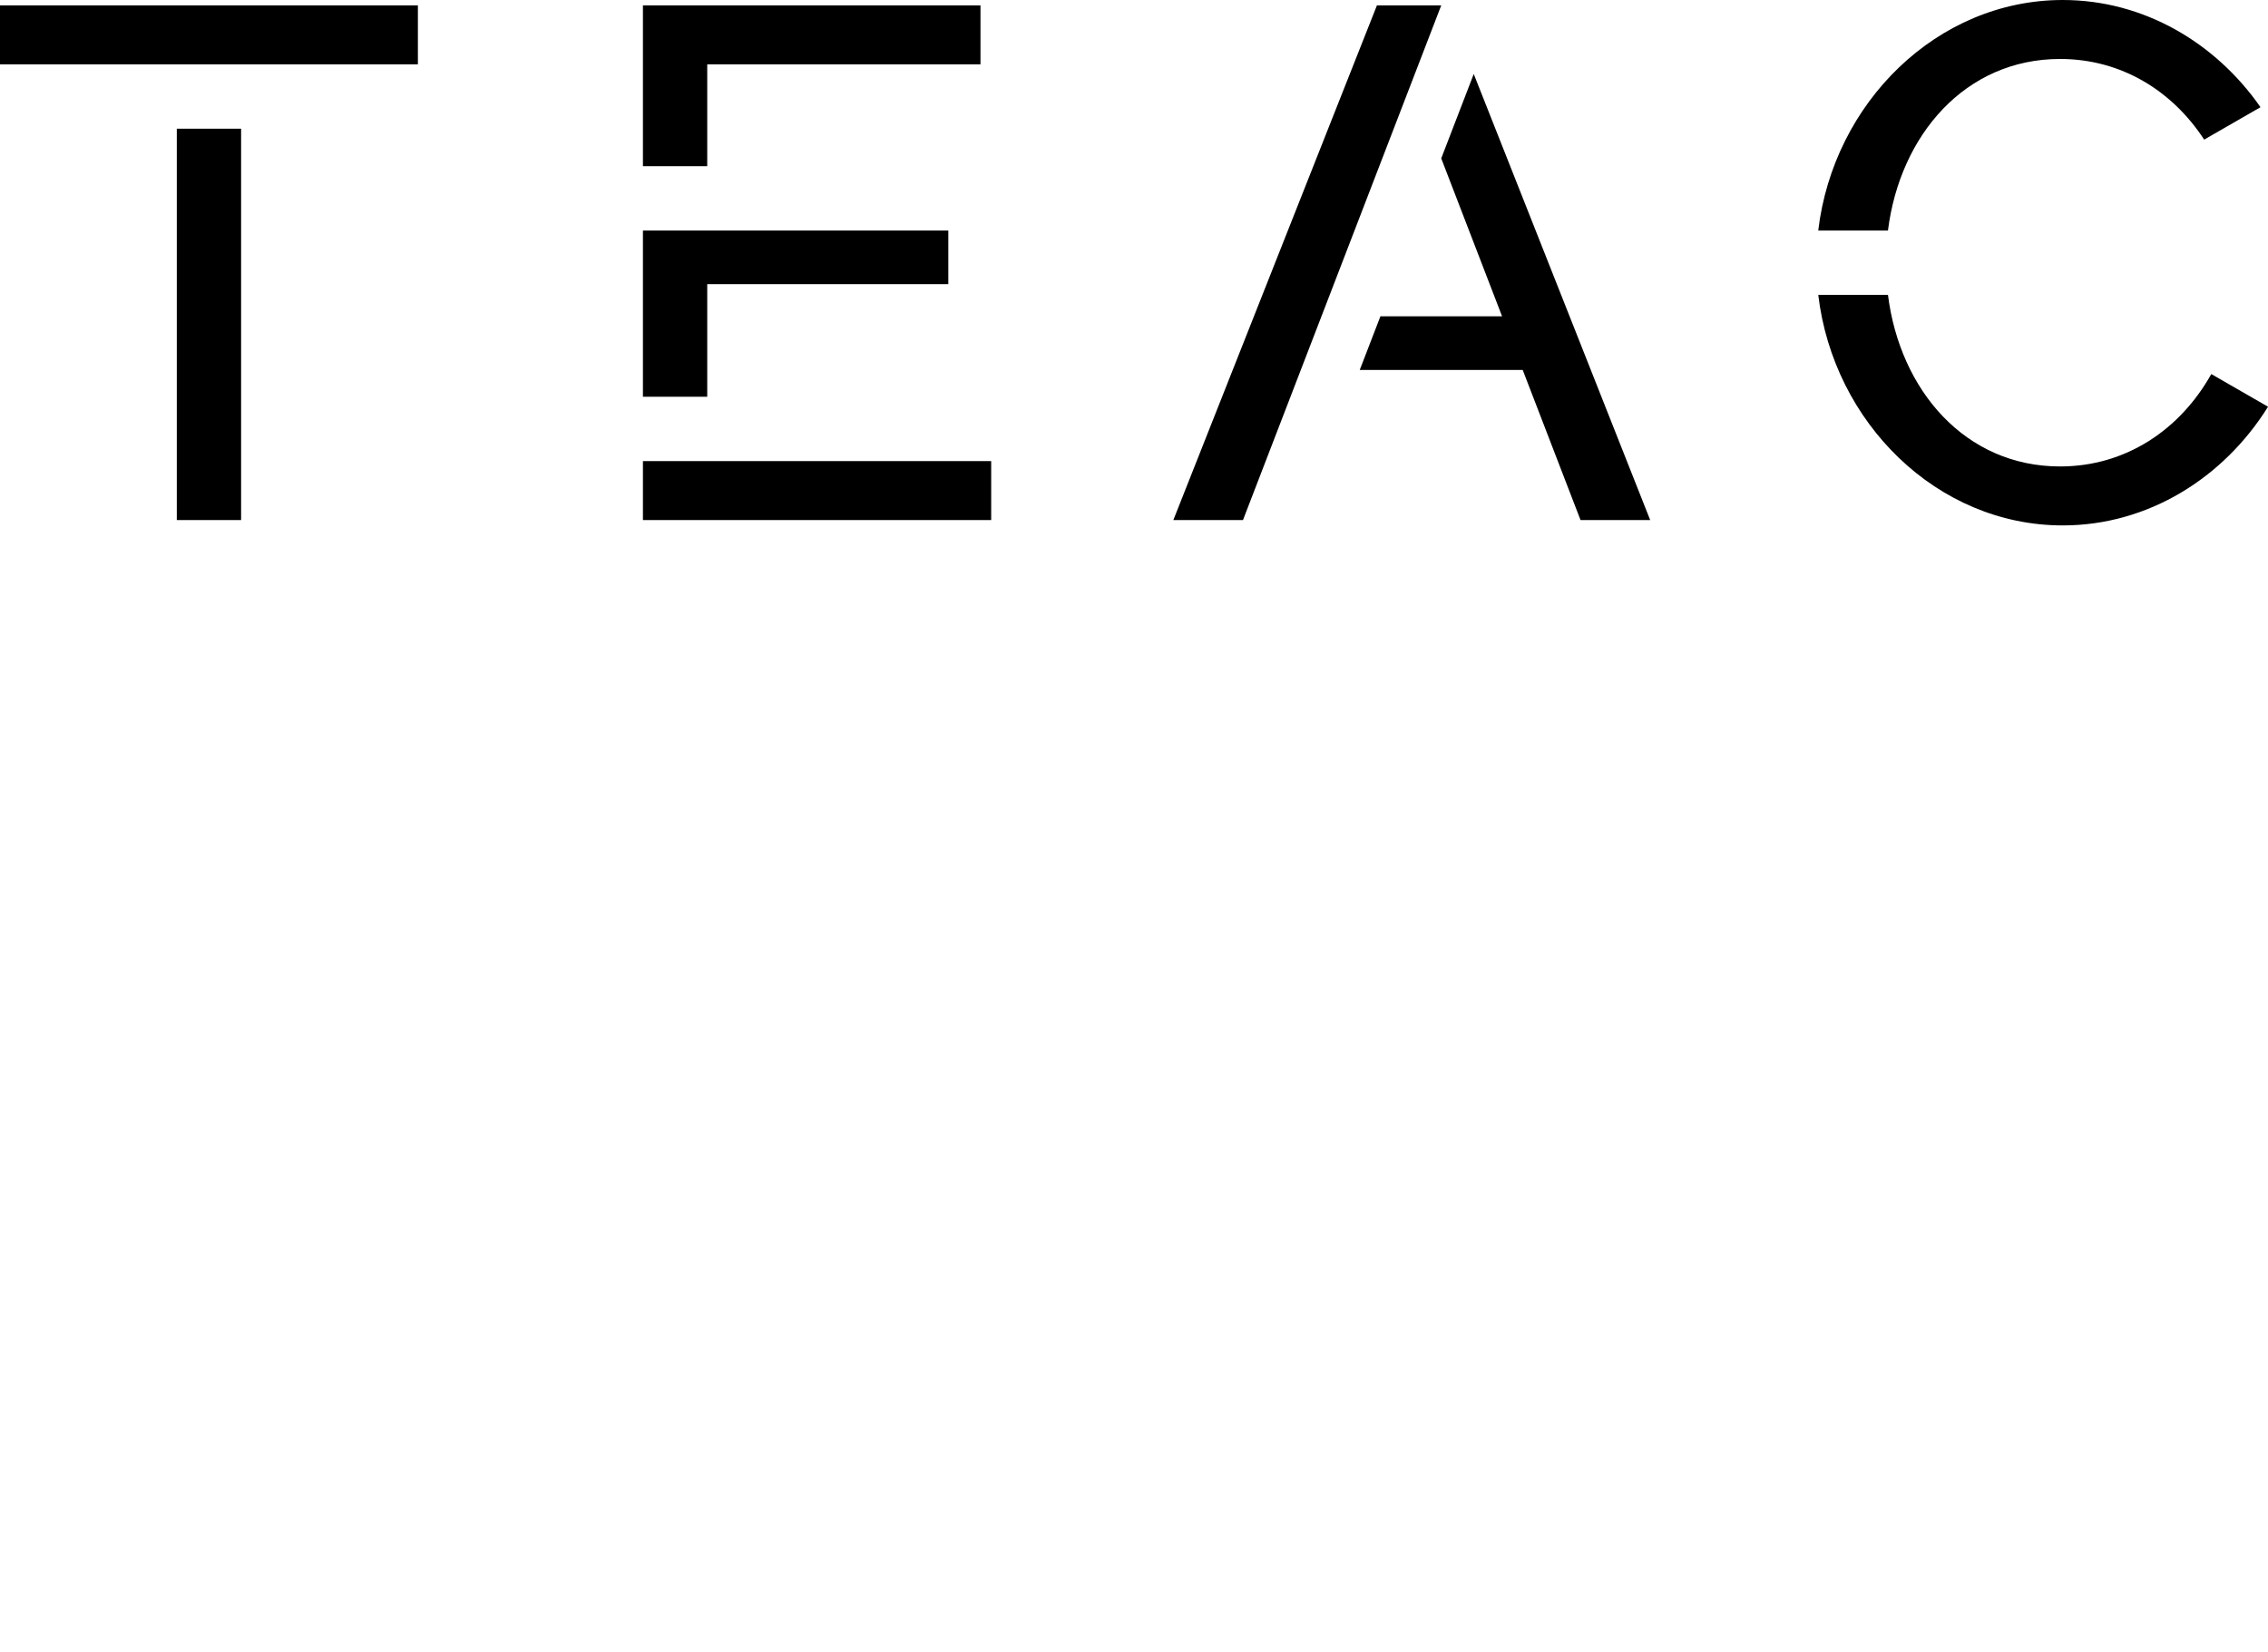 <svg xmlns="http://www.w3.org/2000/svg" viewBox="0 0 600 437">
  <path fill="#000" d="M344.131,97.867l-15.3,39.715H310.409L364.27,1.418h17.009L344.131,97.867h0ZM170.087,121.98h92.131v15.6H170.087v-15.6ZM187.1,43.969H170.087V1.418h89.3v15.6H187.1V43.969ZM0,1.418H110.557v15.6H0V1.418ZM63.783,137.582H46.774V34.041H63.783V137.582Zm187.1-62.408H187.1v29.786H170.087V60.99h80.791V75.174Zm114.307,8.51h32.187L381.279,41.9l8.6-22.326,46.68,118.009H418.131l-15.3-39.715H359.722ZM583.113,36.937C574.719,24.074,561.243,15.6,544.987,15.6c-25.037,0-42.345,20.084-45.529,45.388h-18.44C485.021,27.212,512.441,0,545.7,0c21.424,0,40.432,11.293,52.318,28.359ZM544.987,123.4c17.532,0,31.835-9.851,40.01-24.442L600.01,107.6C588.328,126.35,568.367,139,545.7,139c-33.255,0-60.675-27.212-64.678-60.99h18.44C502.642,103.314,519.95,123.4,544.987,123.4Z"/>
</svg>
